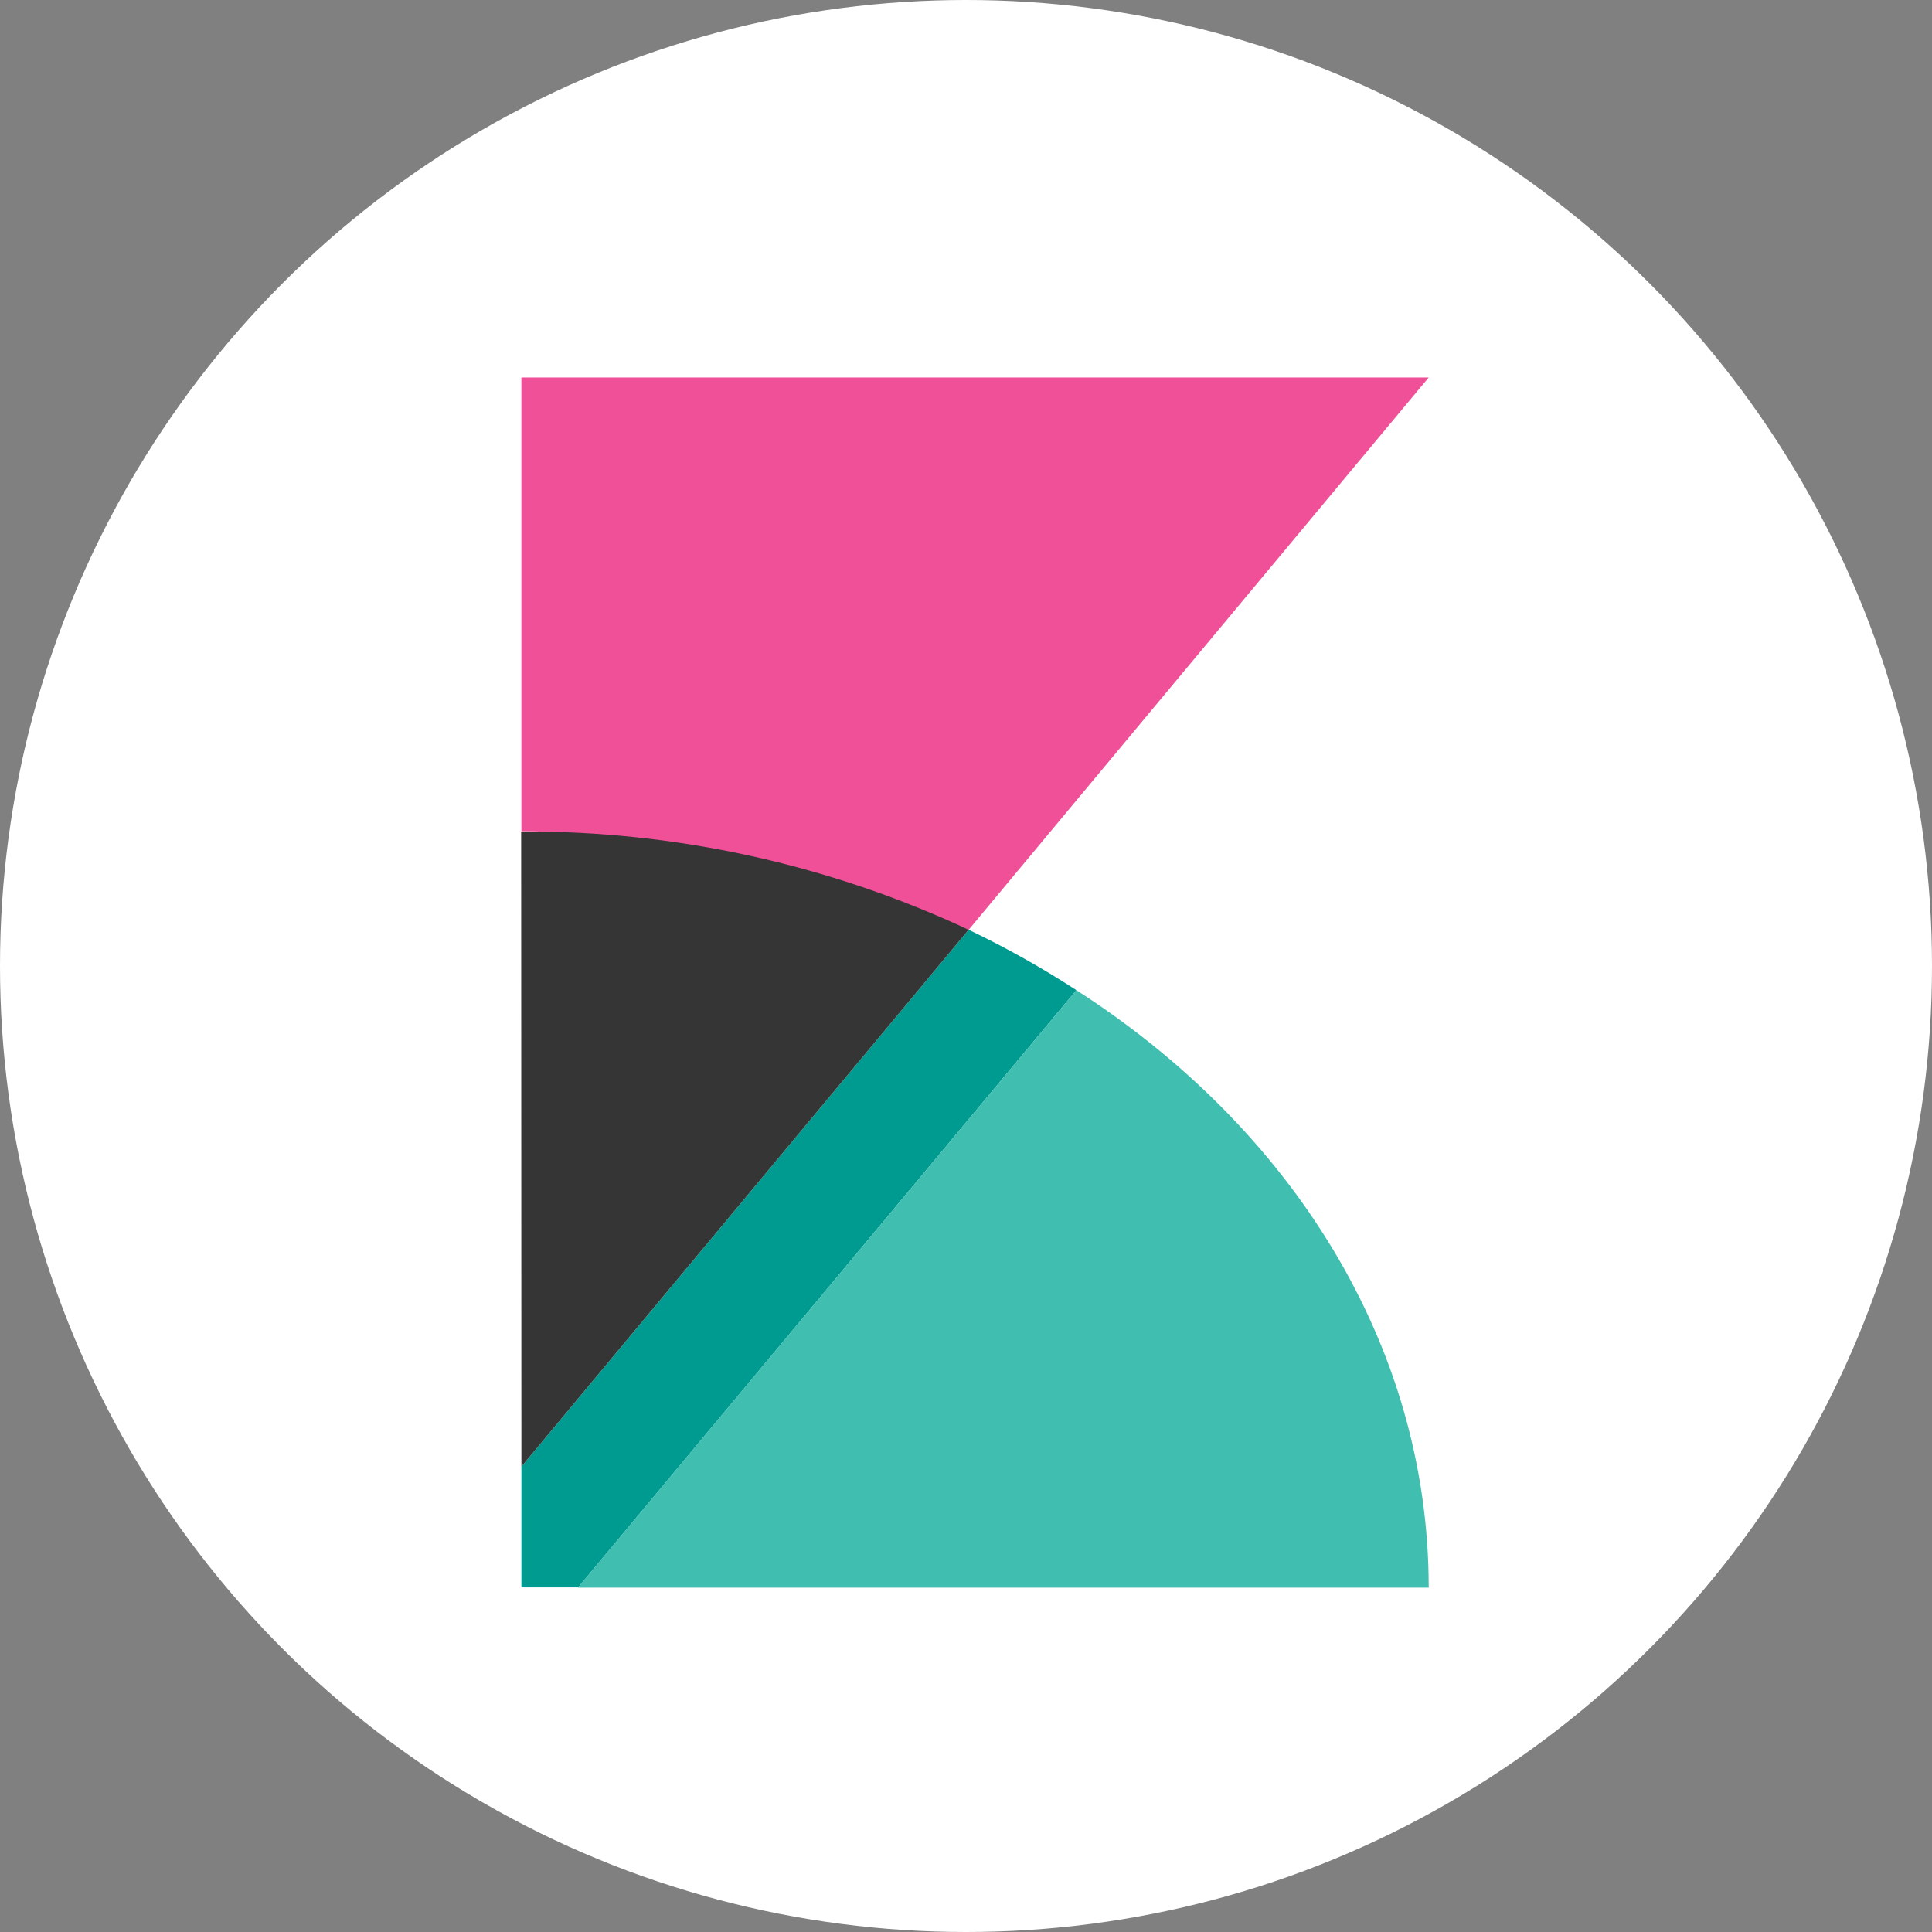 <?xml version="1.0" encoding="UTF-8"?>
<svg width="80px" height="80px" viewBox="0 0 80 80" version="1.1" xmlns="http://www.w3.org/2000/svg" xmlns:xlink="http://www.w3.org/1999/xlink">
    <rect x="0" y="0" width="80" height="80" fill="#808080" stroke="none"/>
    <!-- Generator: Sketch 48.2 (47327) - http://www.bohemiancoding.com/sketch -->
    <title>icon-services-analytics-kibana-large</title>
    <desc>Created with Sketch.</desc>
    <defs></defs>
    <g id="icon/services/analytics/kibana/large" stroke="none" stroke-width="1" fill="none" fill-rule="evenodd">
        <g id="icon-services-analytics-kibana-large">
            <circle id="Oval-4" fill="#FFFFFF" cx="40" cy="40" r="40"></circle>
            <path d="M40.11,38.5 L21.59,60.73 L21.59,65.73 L23.94,65.73 L44.57,41 C43.139,40.07 41.65,39.235 40.11,38.5 Z" id="Shape" fill="#009B90" fill-rule="nonzero"></path>
            <path d="M21.59,15.63 L21.59,34.42 C24.516,34.42 27.421,34.938 30.249,35.5 C33.659,36.178 36.488,37.209 40.11,38.5 L59.16,15.63 L21.59,15.63 Z" id="Shape" fill="#EF5098" fill-rule="nonzero"></path>
            <path d="M44.57,41 L23.93,65.74 L59.16,65.74 C59.16,55.66 53.44,46.7 44.57,41 Z" id="Shape" fill="#40BEB0" fill-rule="nonzero"></path>
            <path d="M21.59,60.73 L40.11,38.5 C34.31,35.791 27.982,34.401 21.58,34.43 L21.59,60.73 Z" id="Shape" fill="#353535" fill-rule="nonzero"></path>
        </g>
    </g>
</svg>